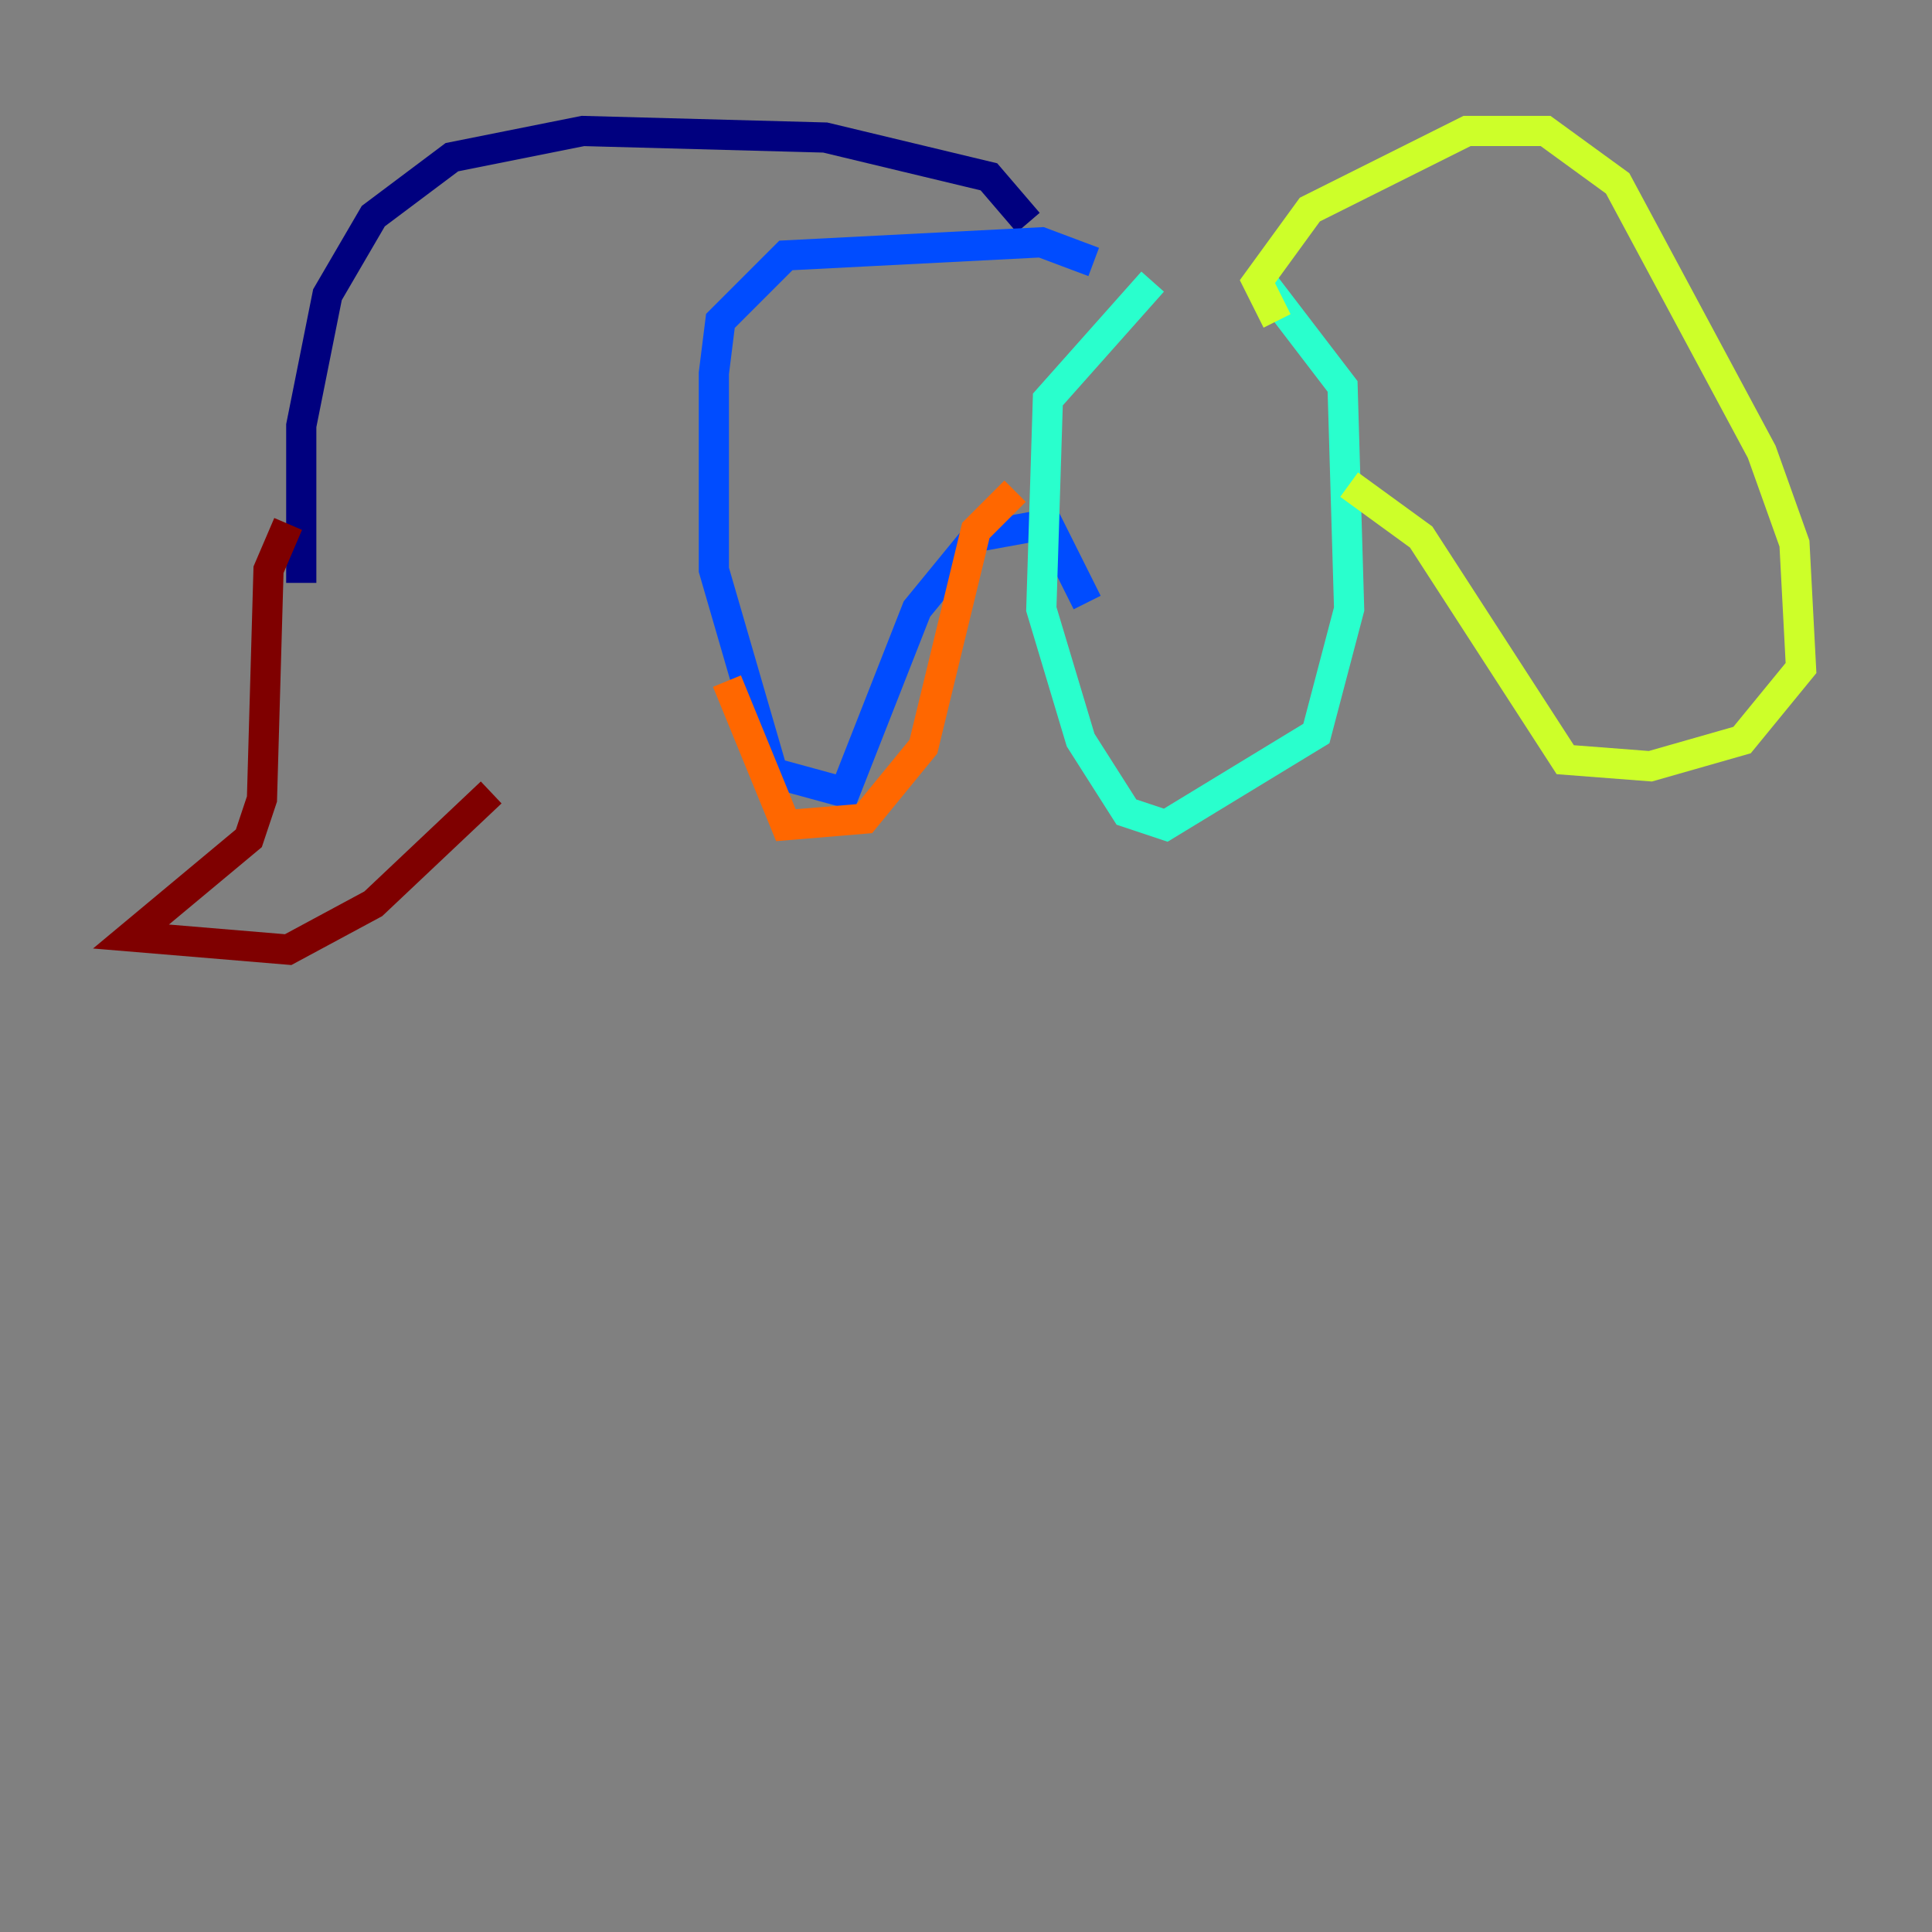 <?xml version="1.0" encoding="utf-8" ?>
<svg baseProfile="tiny" height="128" version="1.2" viewBox="0,0,128,128" width="128" xmlns="http://www.w3.org/2000/svg" xmlns:ev="http://www.w3.org/2001/xml-events" xmlns:xlink="http://www.w3.org/1999/xlink"><rect x="0" y="0" width="128" height="128" fill="#808080" stroke="none"/><defs /><polyline fill="none" points="68.122,14.752 65.519,11.715 54.671,9.112 38.617,8.678 29.939,10.414 24.732,14.319 21.695,19.525 19.959,28.203 19.959,38.617" stroke="#00007f" stroke-width="2" /><polyline fill="none" points="72.461,17.356 68.99,16.054 52.068,16.922 47.729,21.261 47.295,24.732 47.295,37.749 51.2,51.2 55.973,52.502 60.746,40.352 64.651,35.58 69.424,34.712 72.027,39.919" stroke="#004cff" stroke-width="2" /><polyline fill="none" points="76.366,18.658 69.424,26.468 68.99,40.352 71.593,49.031 74.63,53.803 77.234,54.671 87.214,48.597 89.383,40.352 88.949,25.6 83.308,18.224" stroke="#29ffcd" stroke-width="2" /><polyline fill="none" points="84.61,21.261 83.308,18.658 86.78,13.885 97.193,8.678 102.4,8.678 107.173,12.149 116.719,29.939 118.888,36.014 119.322,44.258 115.417,49.031 109.342,50.766 103.702,50.332 94.156,35.58 89.383,32.108" stroke="#cdff29" stroke-width="2" /><polyline fill="none" points="67.254,32.542 64.651,35.146 61.18,49.464 57.275,54.237 52.068,54.671 48.163,45.125" stroke="#ff6700" stroke-width="2" /><polyline fill="none" points="19.091,34.712 17.79,37.749 17.356,52.936 16.488,55.539 8.678,62.047 19.091,62.915 24.732,59.878 32.542,52.502" stroke="#7f0000" stroke-width="2" /></svg>